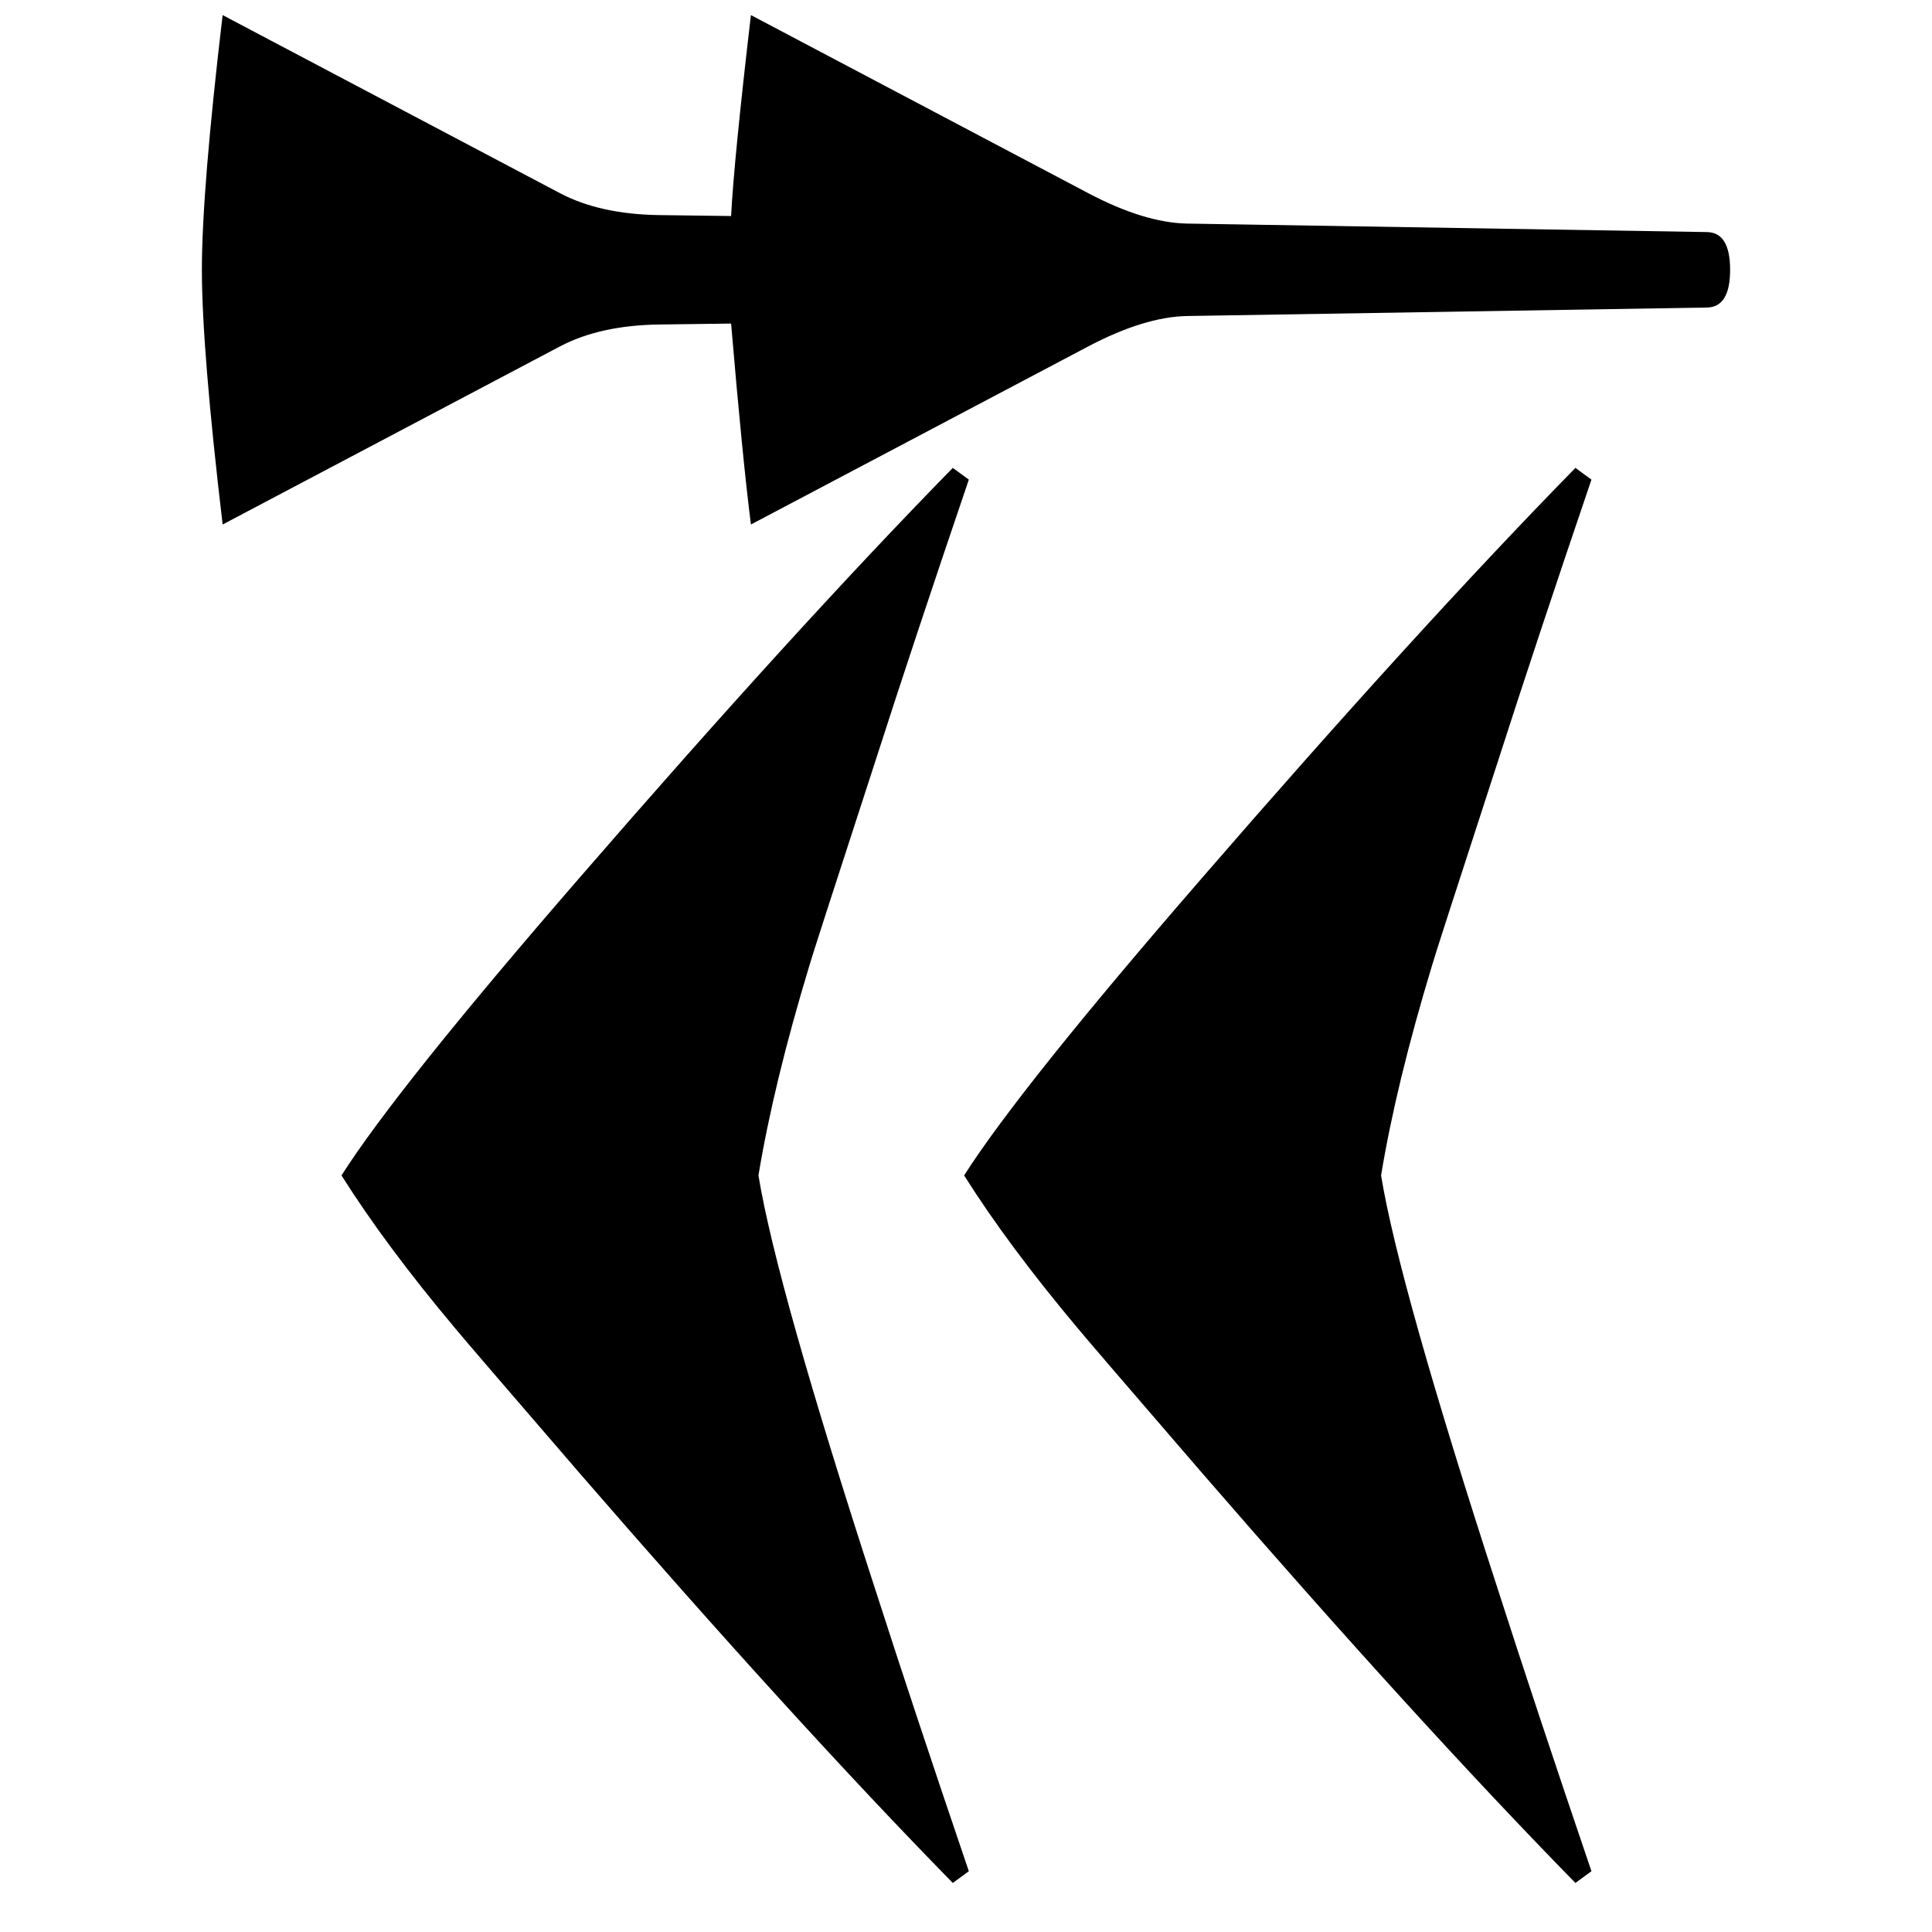 <svg xmlns="http://www.w3.org/2000/svg" width="2048" height="2048" viewBox="0 0 541.867 541.867">
   <path d="M485.246 75.671q0 10.583-6.615 10.583l-145.785 2.381q-11.906.265-27.517 8.467l-94.72 50.006q-2.382-18.785-5.557-56.356l-20.373.264q-16.404.265-27.517 6.086l-94.72 50.006q-5.821-49.212-5.821-71.438 0-22.225 5.82-71.437l94.721 50.006q11.113 5.821 27.517 6.086l20.373.264q.794-15.61 5.556-56.356l94.721 50.006q15.61 8.202 27.517 8.467l145.785 2.381q6.615 0 6.615 10.583zM271.727 524.822l-4.498 3.287c-29.457-30.084-64.382-68.437-104.775-115.058-20.637-23.909-32.19-37.357-34.66-40.345-13.053-15.54-23.725-29.885-32.015-43.035 10.407-16.337 32.632-44.13 66.675-83.379 40.393-46.621 75.318-84.974 104.775-115.059l4.498 3.287c-10.23 30.085-18.962 56.385-26.194 78.897-11.994 36.859-18.168 55.986-18.52 57.38-6.703 22.116-11.466 41.74-14.288 58.874 3.351 20.521 14.287 59.273 32.808 116.254 7.232 22.513 15.963 48.812 26.194 78.897zM446.352 524.822l-4.498 3.287c-29.457-30.084-64.382-68.437-104.775-115.058-20.637-23.909-32.19-37.357-34.66-40.345-13.053-15.54-23.725-29.885-32.015-43.035 10.407-16.337 32.632-44.13 66.675-83.379 40.393-46.621 75.318-84.974 104.775-115.059l4.498 3.287c-10.23 30.085-18.962 56.385-26.194 78.897-11.994 36.859-18.168 55.986-18.52 57.38-6.703 22.116-11.466 41.74-14.288 58.874 3.351 20.521 14.287 59.273 32.808 116.254 7.232 22.513 15.963 48.812 26.194 78.897z" />
</svg>